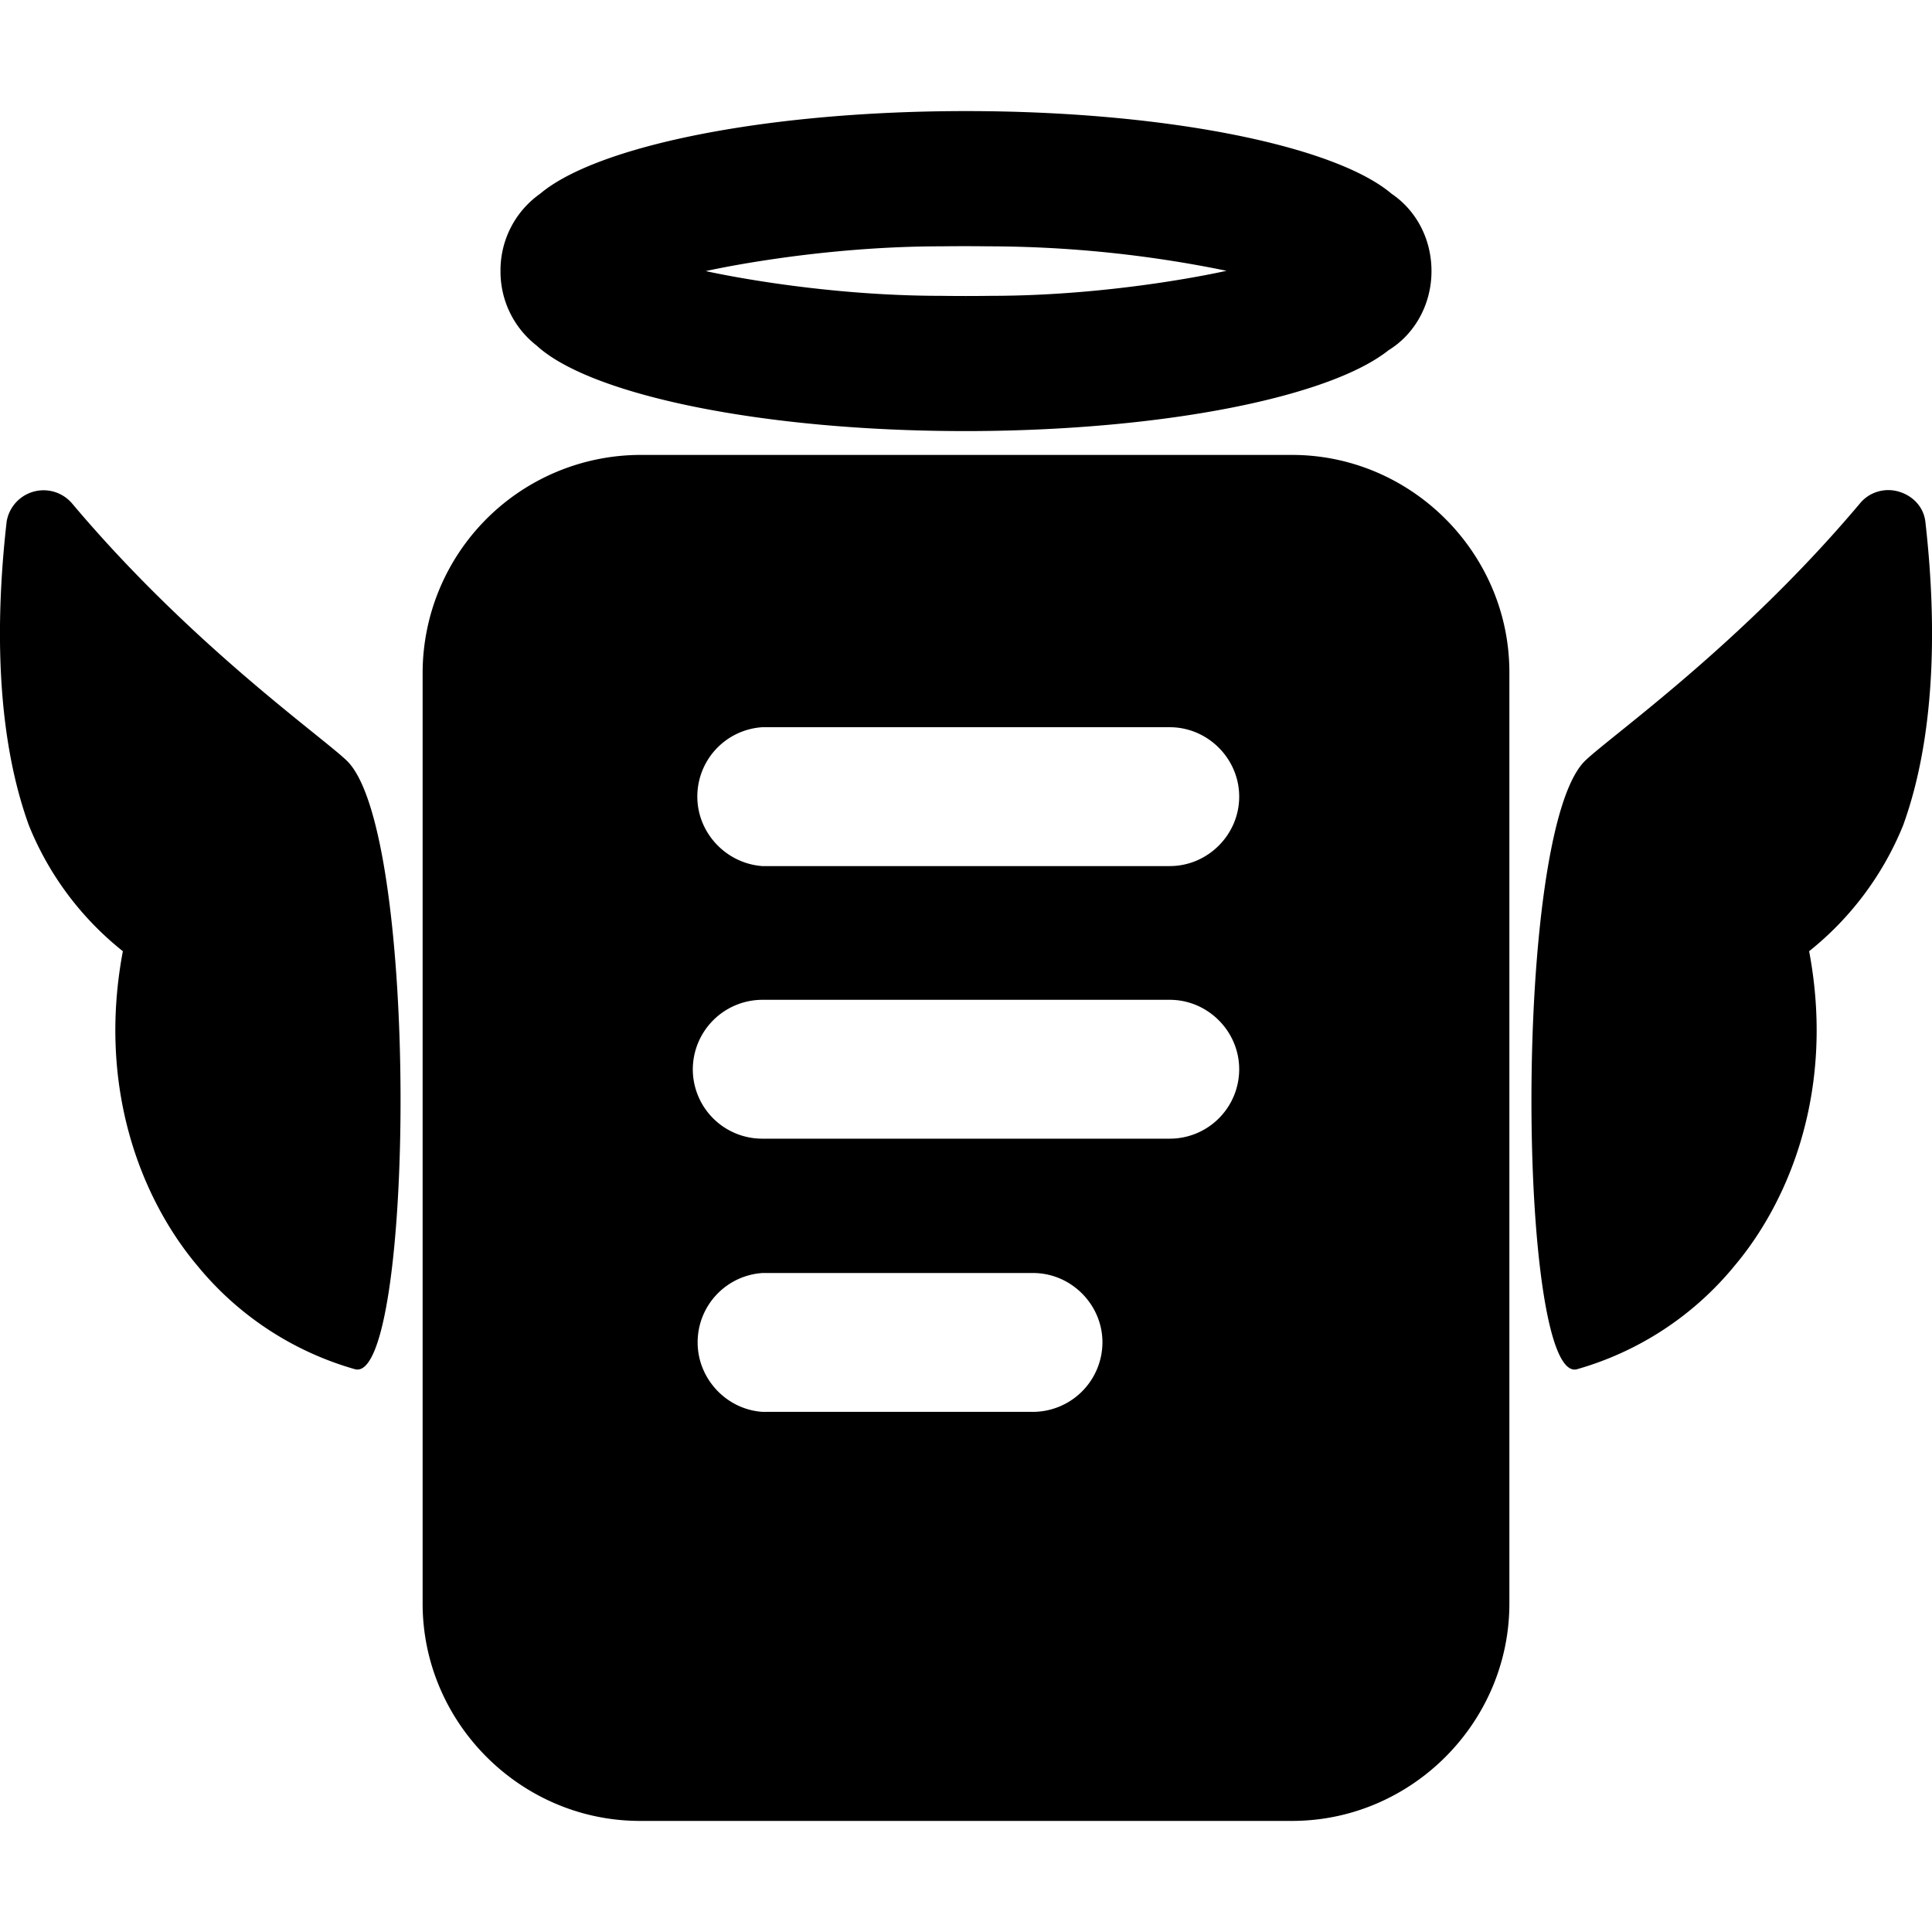 <svg xmlns="http://www.w3.org/2000/svg" fill-rule="evenodd" viewBox="0 0 64 64"><path d="M50 22.27c0-3.95-3.25-7.2-7.2-7.2H21.2a7.23 7.23 0 0 0-7.2 7.2v30.85c0 3.95 3.25 7.2 7.2 7.2h21.6c3.95 0 7.2-3.25 7.2-7.2V22.27Zm-13.48 22.2c0-1.26-1.04-2.3-2.3-2.3h-8.96a2.3 2.3 0 0 0-2.15 2.3c0 1.2.95 2.22 2.15 2.3h8.97a2.31 2.31 0 0 0 2.29-2.3ZM11.49 25.2c-.85-.82-5.17-3.85-9.1-8.52a1.24 1.24 0 0 0-2.17.6c-.26 2.29-.54 6.55.74 10.07a10.2 10.2 0 0 0 3.11 4.16c-.85 4.51.6 8.2 2.47 10.42a10.43 10.43 0 0 0 5.23 3.43c1.94.45 2.15-17.8-.28-20.16Zm41.02 0c.85-.82 5.17-3.85 9.1-8.52.3-.37.8-.53 1.27-.4s.84.5.9 1c.26 2.29.54 6.55-.74 10.07a10.28 10.28 0 0 1-3.11 4.16c.85 4.51-.6 8.2-2.47 10.42a10.43 10.43 0 0 1-5.23 3.43c-1.94.45-2.15-17.8.28-20.16ZM36.52 44.45v.01Zm4.53-9.03c0-1.26-1.04-2.3-2.3-2.3h-13.5a2.31 2.31 0 0 0-2.3 2.3 2.3 2.3 0 0 0 2.3 2.3h13.5a2.3 2.3 0 0 0 2.3-2.3Zm0-9.03c0-1.26-1.04-2.3-2.3-2.3h-13.5a2.3 2.3 0 0 0-2.15 2.3c0 1.2.95 2.21 2.15 2.3h13.5c1.26 0 2.3-1.04 2.3-2.3Zm0 0ZM32 3.68c6.62 0 12.23 1.15 14.1 2.74.8.54 1.32 1.48 1.32 2.56 0 1.12-.57 2.1-1.42 2.62-1.93 1.54-7.37 2.65-13.8 2.68h-.22c-6.74 0-12.43-1.2-14.2-2.83a3.1 3.1 0 0 1-1.2-2.47 3.1 3.1 0 0 1 1.31-2.56C19.77 4.83 25.38 3.68 32 3.68Zm.73 4.48a39.46 39.46 0 0 1 7.9.81s-3.6.83-7.81.83a58.9 58.9 0 0 1-1.64 0c-4.2 0-7.8-.82-7.8-.82s3.6-.82 7.8-.82a58.9 58.9 0 0 1 1.55 0Z" fill="currentColor"/></svg>